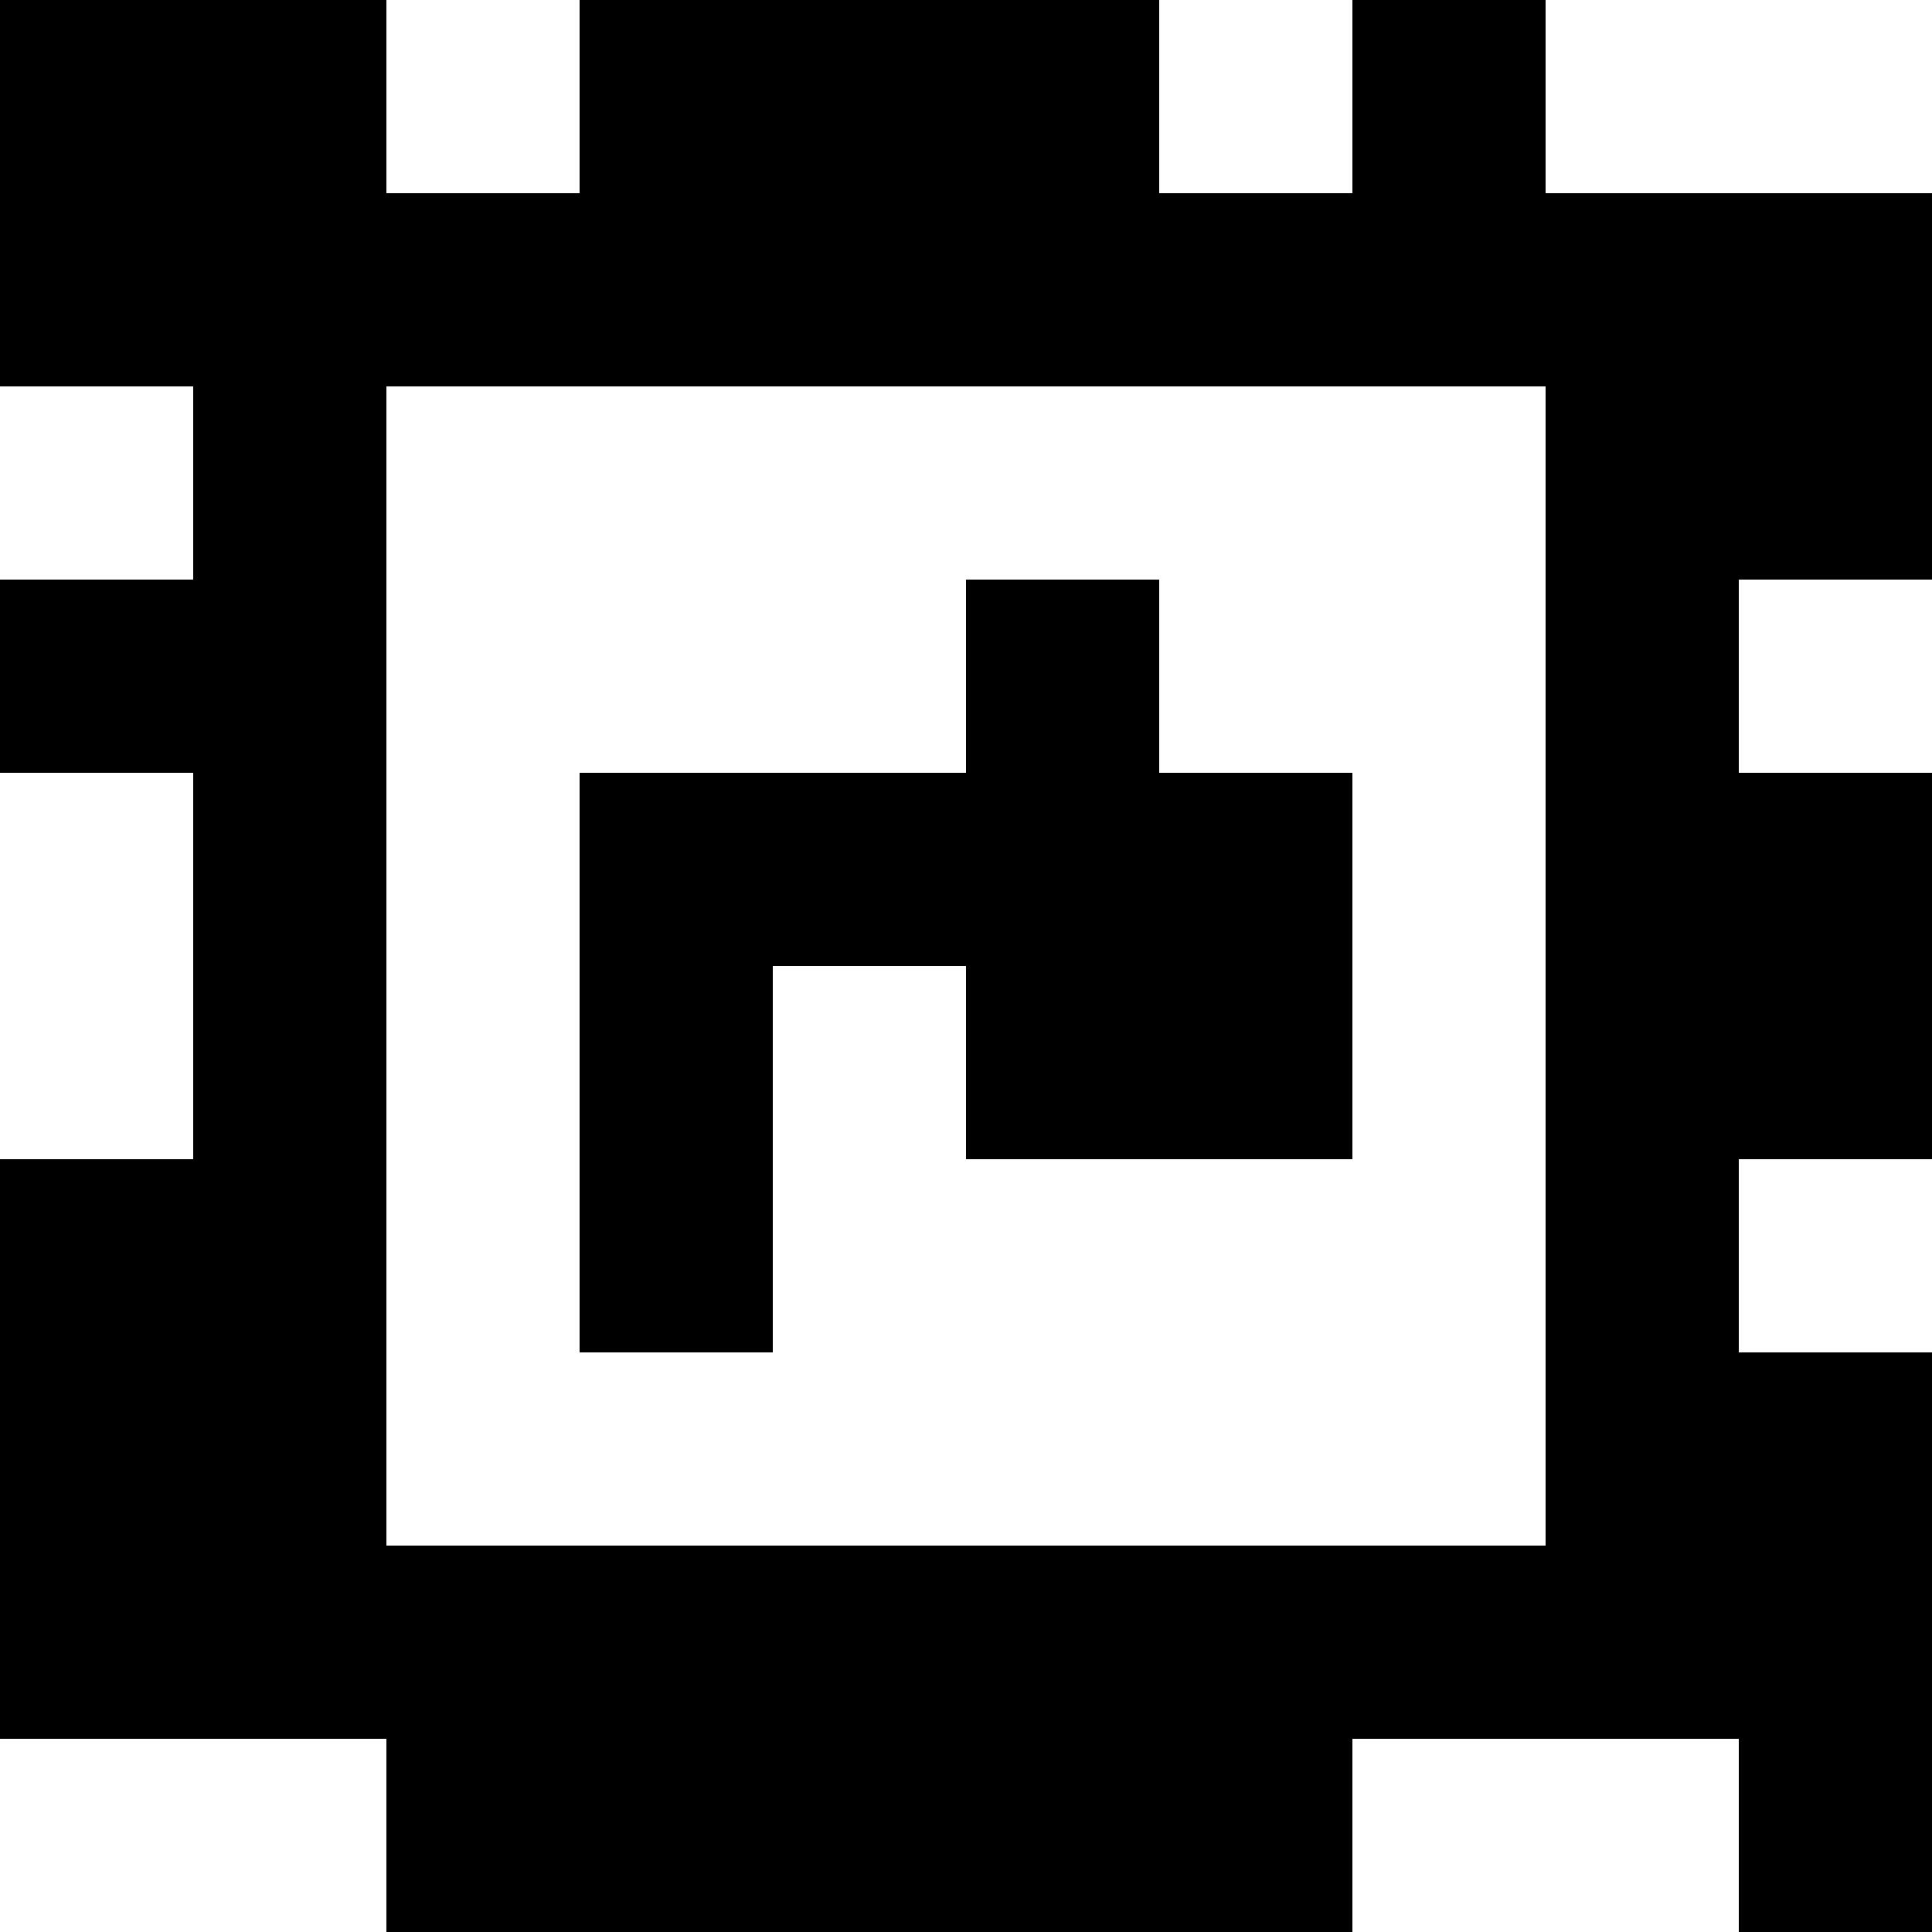 <?xml version="1.0" standalone="yes"?>
<svg xmlns="http://www.w3.org/2000/svg" width="100" height="100">
<rect width="100%" height="100%" fill="#808080" stroke="none"/>
<path style="fill:#000000; stroke:none;" d="M0 0L0 20L10 20L10 30L0 30L0 40L10 40L10 60L0 60L0 90L20 90L20 100L70 100L70 90L90 90L90 100L100 100L100 70L90 70L90 60L100 60L100 40L90 40L90 30L100 30L100 10L80 10L80 0L70 0L70 10L60 10L60 0L30 0L30 10L20 10L20 0L0 0z"/>
<path style="fill:#ffffff; stroke:none;" d="M20 0L20 10L30 10L30 0L20 0M60 0L60 10L70 10L70 0L60 0M80 0L80 10L100 10L100 0L80 0M0 20L0 30L10 30L10 20L0 20M20 20L20 80L80 80L80 20L20 20z"/>
<path style="fill:#000000; stroke:none;" d="M50 30L50 40L30 40L30 70L40 70L40 50L50 50L50 60L70 60L70 40L60 40L60 30L50 30z"/>
<path style="fill:#ffffff; stroke:none;" d="M90 30L90 40L100 40L100 30L90 30M0 40L0 60L10 60L10 40L0 40M90 60L90 70L100 70L100 60L90 60M0 90L0 100L20 100L20 90L0 90M70 90L70 100L90 100L90 90L70 90z"/>
</svg>
